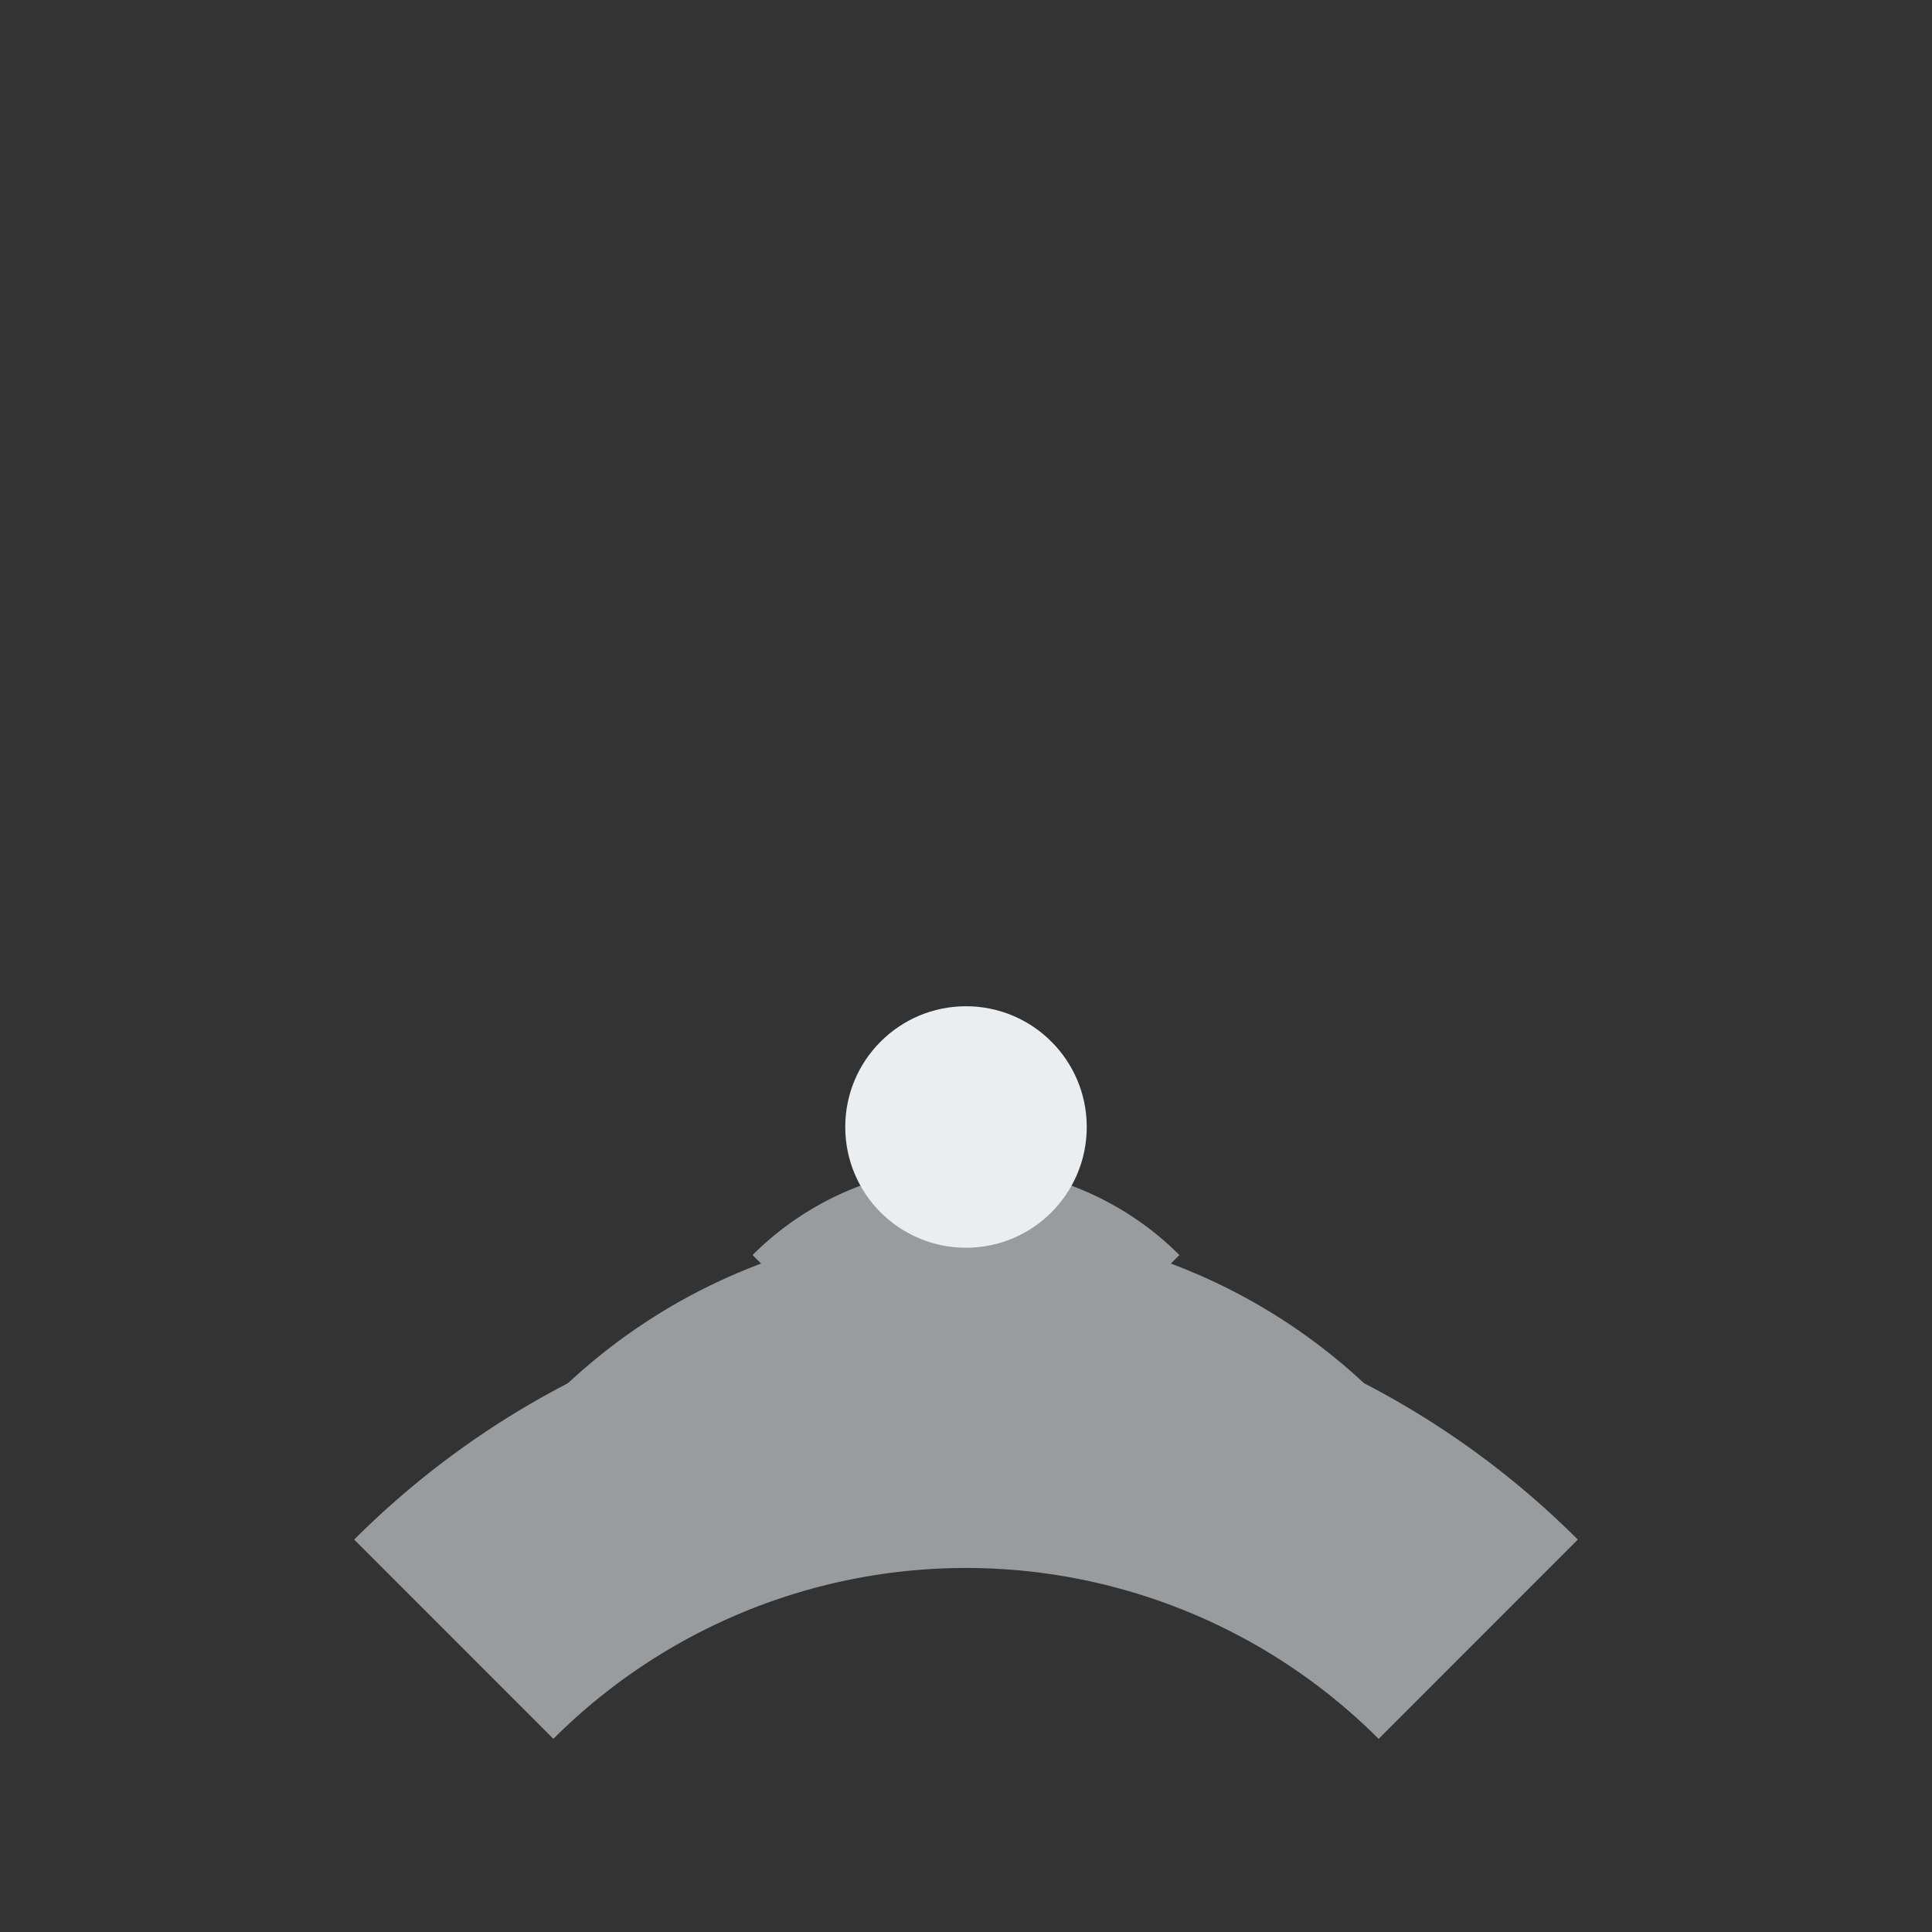 <svg width="24" height="24" viewBox="0 0 24 24" xmlns="http://www.w3.org/2000/svg">
<rect x="0" y="0" width="24" height="24" fill="#333333" stroke="none"/>
<path d="M 14.121 16.121 A 3 3 0 0 0 9.879 16.121" fill="none" stroke="#989C9E" stroke-width="1.5"/>
<path d="M 16.242 18.242 A 6 6 0 0 0 7.758 18.242" fill="none" stroke="#989C9E" stroke-width="2.5"/>
<path d="M 18.363 20.363 A 9 9 0 0 0 5.637 20.363" fill="none" stroke="#989C9E" stroke-width="3.5"/>
<circle cx="12" cy="14" r="1.5" fill="#EAEEF1"/>
</svg>